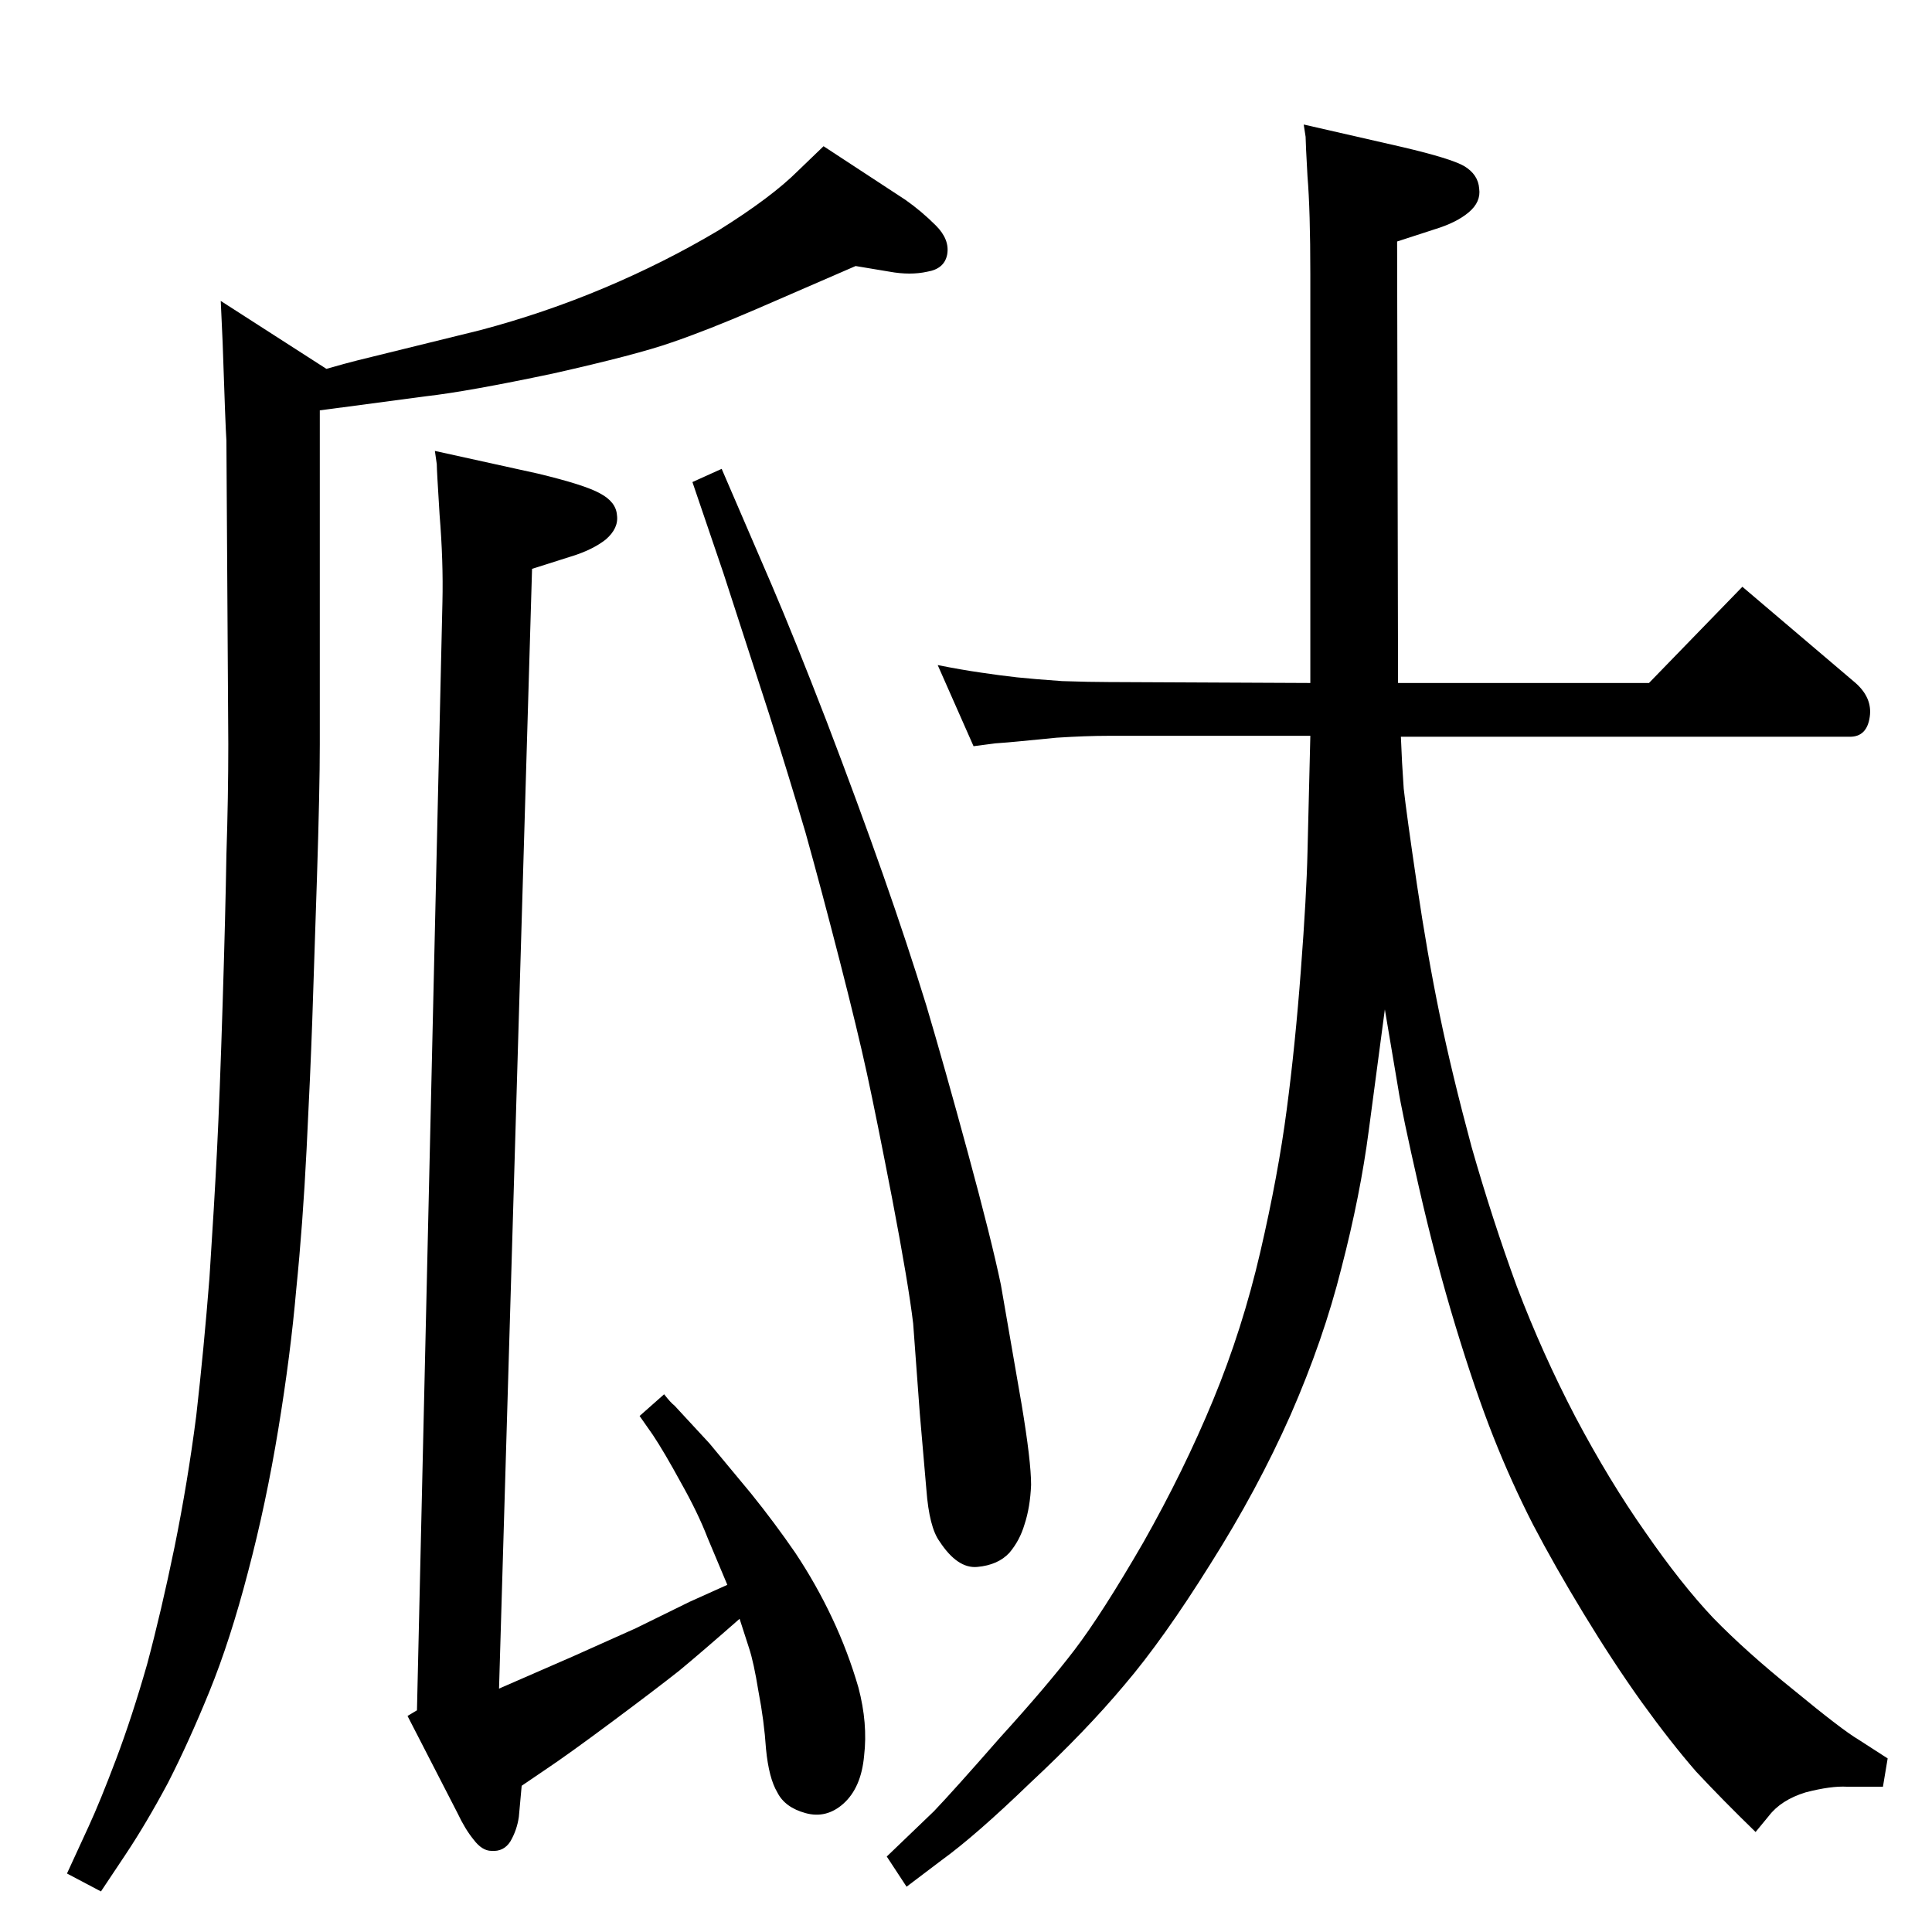 <?xml version="1.0" standalone="no"?>
<!DOCTYPE svg PUBLIC "-//W3C//DTD SVG 1.1//EN" "http://www.w3.org/Graphics/SVG/1.1/DTD/svg11.dtd" >
<svg xmlns="http://www.w3.org/2000/svg" xmlns:xlink="http://www.w3.org/1999/xlink" version="1.1" viewBox="0 0 2048 2048">
  <g transform="matrix(1 0 0 -1 0 2048)">
   <path fill="currentColor"
d="M907 1766l-106 -46q-51 -22 -89 -35q-37 -13 -126 -33q-90 -19 -134 -24l-113 -15v-354q0 -47 -3 -141t-5 -152q-2 -57 -6 -136q-4 -80 -11 -149q-6 -69 -19 -148t-32 -151q-19 -73 -41 -127t-44 -97q-23 -43 -45 -76l-26 -39l-36 19l23 50q12 26 29 71t33 101
q15 56 29 124q14 69 23 139q8 70 14 146q5 76 8 135t6 156q3 96 4 158q2 61 2 117l-2 322q-1 14 -4 104l-2 44l112 -72q21 6 33 9l130 32q68 18 132 45t121 61q56 35 84 63l27 26l87 -57q17 -12 32 -27t12 -31q-3 -15 -21 -18q-18 -4 -40 0zM784 332q-41 -36 -64 -55
q-24 -19 -71 -54t-71 -51l-25 -17l-3 -33q-2 -14 -9 -26q-7 -11 -20 -10q-10 0 -19 12q-9 11 -17 28l-53 103l10 6l27 1175q1 43 -3 92q-3 48 -3 54l-2 14l109 -24q50 -12 66 -21q17 -9 18 -23q2 -14 -12 -26q-14 -11 -37 -18l-41 -13l-35 -1187l78 34l67 30l57 28l40 18
l-21 50q-10 26 -28 58q-18 33 -30 51l-14 20l26 23q7 -9 11 -12l37 -40l44 -53q25 -31 47 -63q22 -33 39 -69t28 -74q10 -38 6 -72q-3 -34 -22 -51q-18 -16 -40 -10t-30 22q-9 15 -12 46q-2 30 -8 61q-5 31 -10 46zM1032 1257l-38 86q25 -5 46 -8q20 -3 38 -5q19 -2 48 -4
q30 -1 49 -1l214 -1v433q0 68 -3 104q-2 36 -2 42l-2 13l105 -24q51 -12 65 -20q15 -9 16 -24q2 -14 -11 -25t-36 -18l-40 -13l1 -468h266l99 102l120 -102q18 -16 15 -36q-3 -21 -21 -21h-476q1 -27 3 -55q3 -27 14 -101.5t24 -137.5t34 -141q22 -77 48 -148
q27 -71 62 -138q36 -68 74 -122q38 -55 72 -91q35 -36 86 -77q51 -42 68 -52l31 -20l-5 -30h-38q-17 1 -44 -6q-26 -8 -39 -25l-14 -17q-35 34 -63 64q-27 31 -58 74q-30 42 -61 93t-54 95q-23 45 -42 93t-40 117t-39 148t-22 105l-14 83l-17 -128q-9 -69 -29 -146
q-19 -76 -54 -156q-35 -79 -85 -158q-50 -80 -91 -128q-41 -49 -100 -104q-58 -56 -94 -82l-37 -28l-21 32l50 48q21 22 70 78q50 55 79 93t73 114q43 76 74 151t50 157t28 151q9 68 15 148q6 79 7 125l3 123h-214q-24 0 -55 -2q-31 -3 -41 -4t-24 -2zM734 1537l31 14
l53 -123q24 -56 58 -144q34 -89 60 -163t46 -139q19 -64 44 -156t35 -140l22 -127q10 -60 10 -85q-1 -24 -7 -42q-5 -17 -16 -30q-12 -13 -34 -15q-21 -2 -40 27q-11 15 -14 55l-7 81l-7 95q-5 42 -22 131q-17 88 -27 134t-29 120t-36 135q-18 61 -39 127l-48 148z" />
  </g>

</svg>
